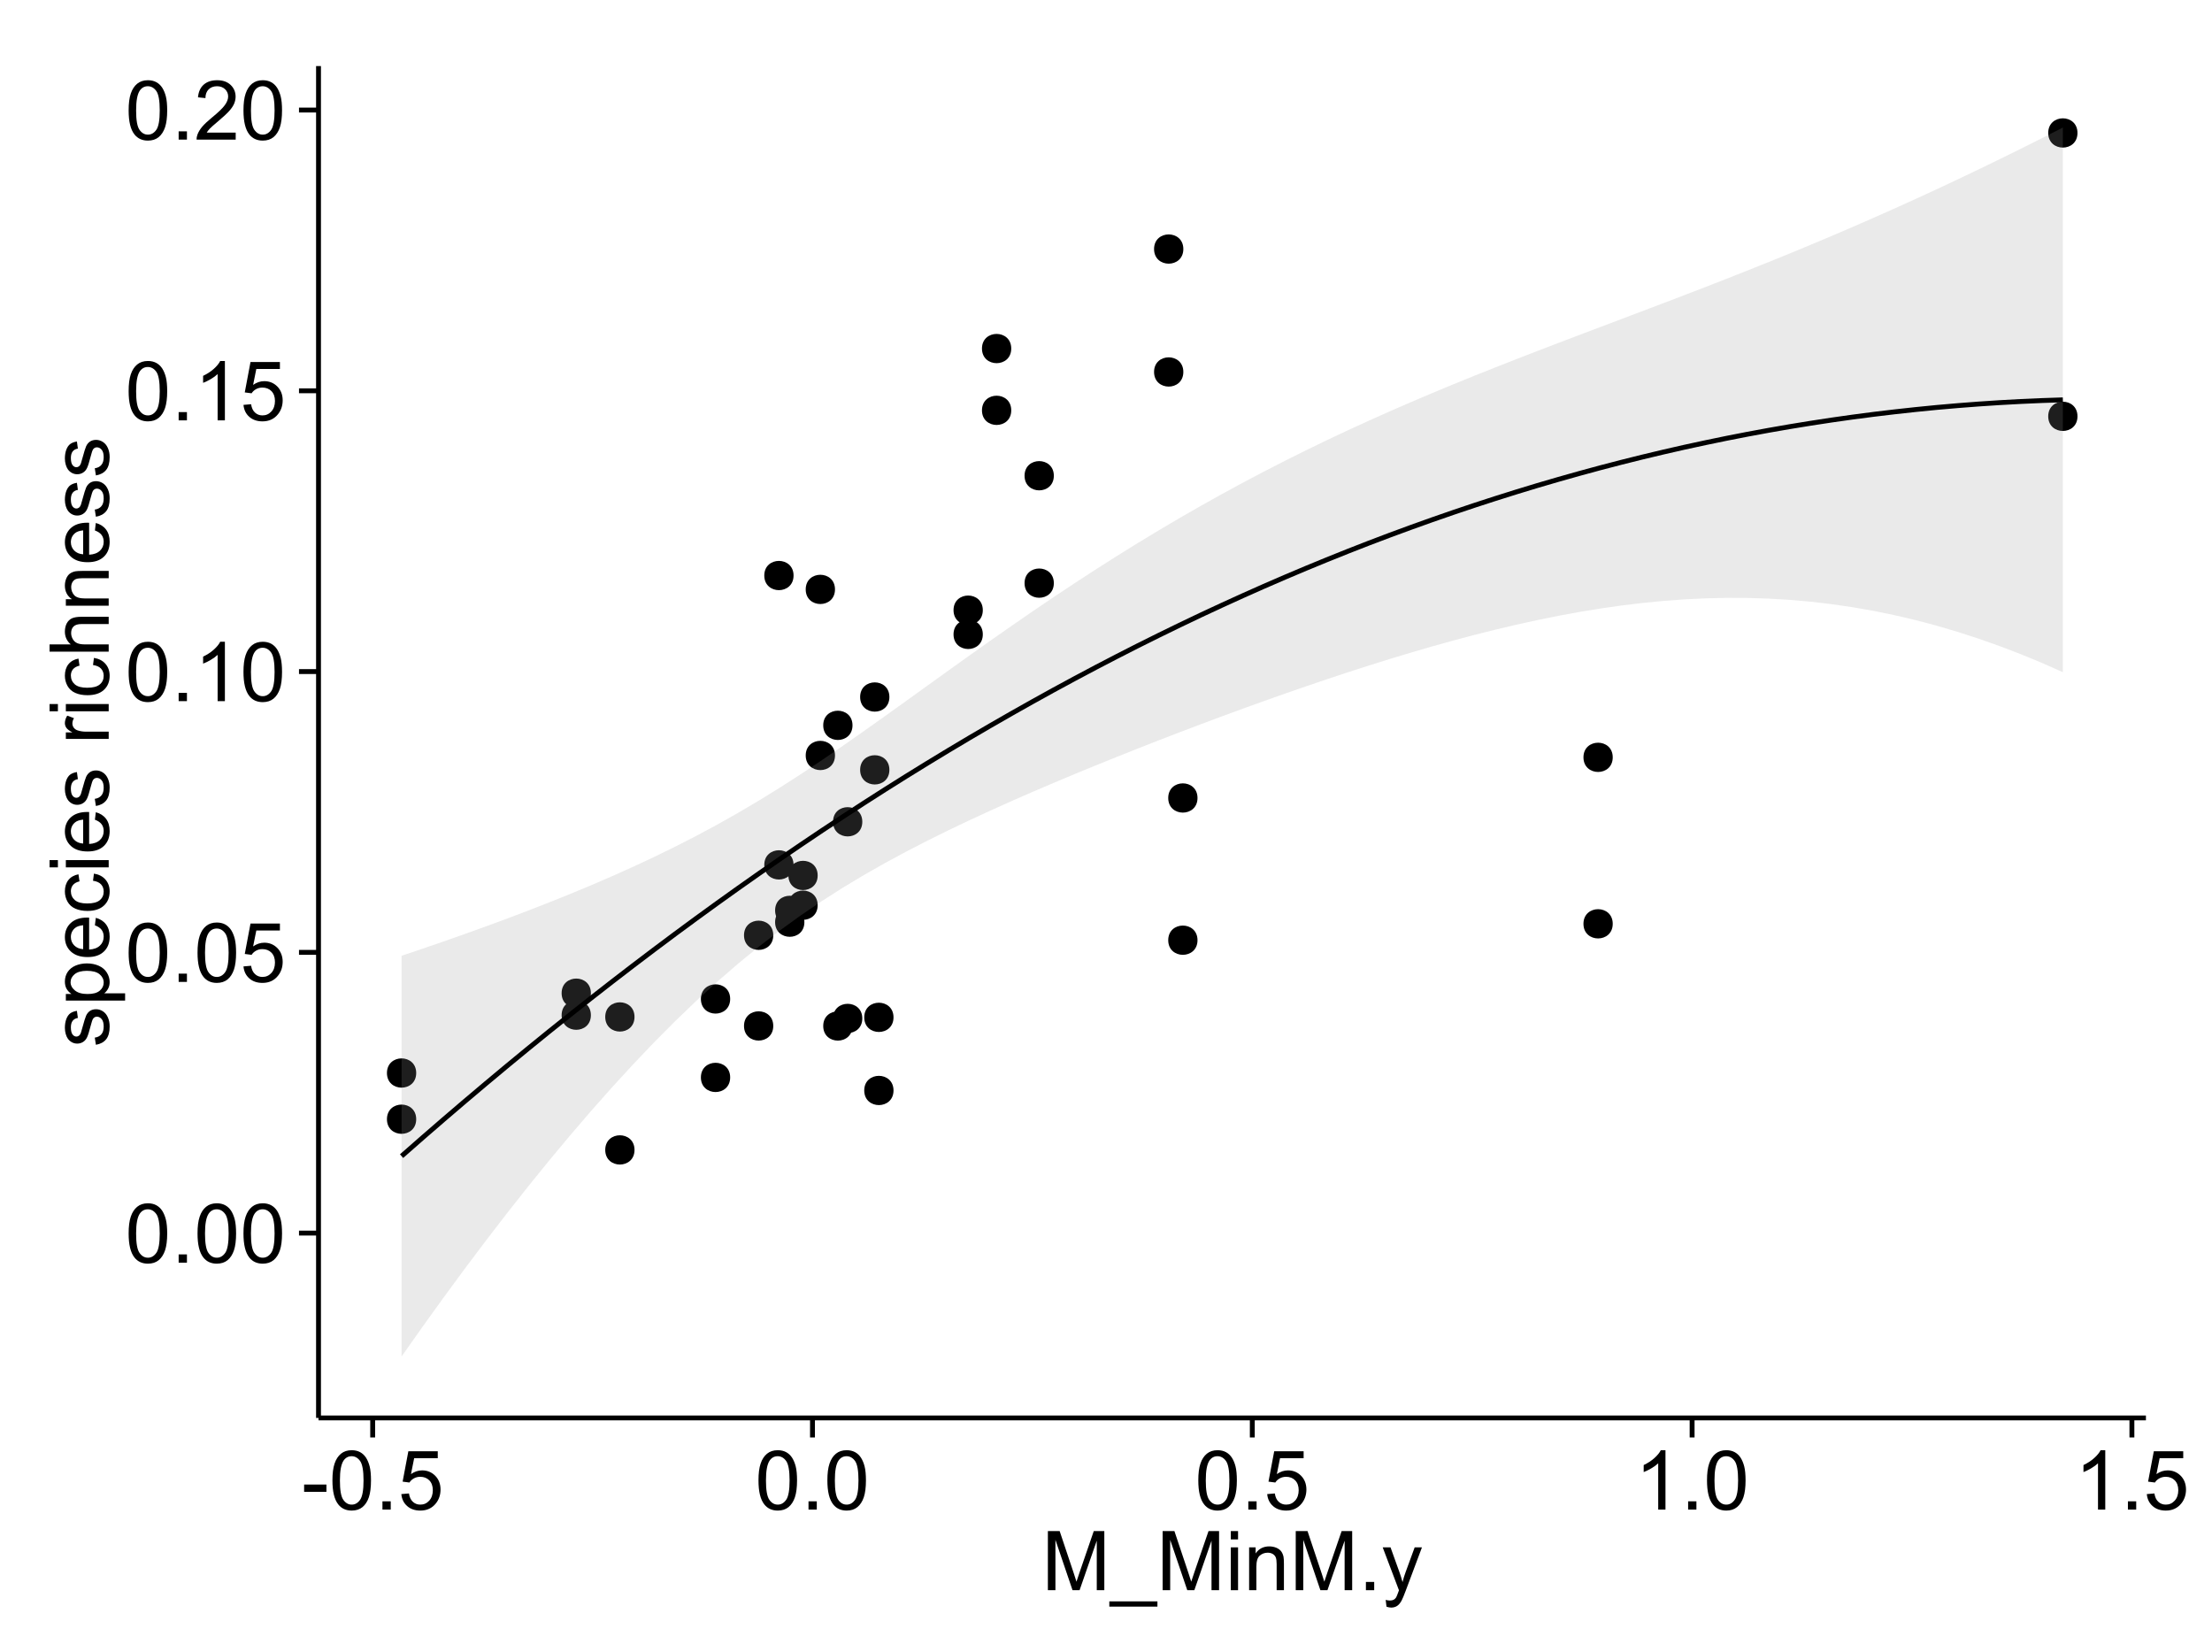 <?xml version="1.0" encoding="UTF-8"?>
<svg xmlns="http://www.w3.org/2000/svg" xmlns:xlink="http://www.w3.org/1999/xlink" width="482pt" height="360pt" viewBox="0 0 482 360" version="1.1">
<defs>
<g>
<symbol overflow="visible" id="glyph0-0">
<path style="stroke:none;" d="M 0.746 -6.355 C 0.742 -7.875 0.898 -9.102 1.215 -10.031 C 1.527 -10.961 1.996 -11.676 2.613 -12.18 C 3.23 -12.684 4.008 -12.938 4.949 -12.938 C 5.637 -12.938 6.242 -12.797 6.766 -12.52 C 7.285 -12.238 7.715 -11.836 8.059 -11.316 C 8.395 -10.789 8.664 -10.152 8.859 -9.398 C 9.051 -8.645 9.145 -7.629 9.148 -6.355 C 9.145 -4.84 8.992 -3.617 8.684 -2.691 C 8.371 -1.762 7.906 -1.047 7.289 -0.539 C 6.672 -0.035 5.891 0.215 4.949 0.219 C 3.703 0.215 2.727 -0.227 2.023 -1.117 C 1.168 -2.188 0.742 -3.934 0.746 -6.355 Z M 2.375 -6.355 C 2.371 -4.234 2.621 -2.824 3.117 -2.129 C 3.609 -1.426 4.219 -1.078 4.949 -1.082 C 5.672 -1.078 6.281 -1.43 6.781 -2.137 C 7.273 -2.836 7.523 -4.242 7.523 -6.355 C 7.523 -8.473 7.273 -9.883 6.781 -10.582 C 6.281 -11.277 5.664 -11.625 4.93 -11.629 C 4.199 -11.625 3.621 -11.316 3.191 -10.703 C 2.645 -9.918 2.371 -8.469 2.375 -6.355 Z M 2.375 -6.355 "/>
</symbol>
<symbol overflow="visible" id="glyph0-1">
<path style="stroke:none;" d="M 1.633 0 L 1.633 -1.801 L 3.438 -1.801 L 3.438 0 Z M 1.633 0 "/>
</symbol>
<symbol overflow="visible" id="glyph0-2">
<path style="stroke:none;" d="M 0.746 -3.375 L 2.406 -3.516 C 2.527 -2.707 2.812 -2.098 3.266 -1.691 C 3.711 -1.281 4.254 -1.078 4.887 -1.082 C 5.648 -1.078 6.293 -1.363 6.82 -1.941 C 7.344 -2.512 7.605 -3.273 7.609 -4.227 C 7.605 -5.125 7.352 -5.84 6.848 -6.363 C 6.34 -6.883 5.676 -7.141 4.859 -7.145 C 4.344 -7.141 3.887 -7.027 3.48 -6.797 C 3.07 -6.566 2.746 -6.266 2.516 -5.898 L 1.027 -6.09 L 2.277 -12.711 L 8.684 -12.711 L 8.684 -11.195 L 3.543 -11.195 L 2.848 -7.734 C 3.621 -8.273 4.43 -8.543 5.281 -8.543 C 6.402 -8.543 7.352 -8.152 8.129 -7.371 C 8.898 -6.59 9.285 -5.586 9.289 -4.367 C 9.285 -3.195 8.945 -2.188 8.27 -1.344 C 7.441 -0.301 6.316 0.215 4.887 0.219 C 3.715 0.215 2.758 -0.109 2.016 -0.766 C 1.273 -1.418 0.848 -2.289 0.746 -3.375 Z M 0.746 -3.375 "/>
</symbol>
<symbol overflow="visible" id="glyph0-3">
<path style="stroke:none;" d="M 6.707 0 L 5.125 0 L 5.125 -10.082 C 4.742 -9.715 4.242 -9.352 3.625 -8.988 C 3.004 -8.625 2.449 -8.352 1.961 -8.172 L 1.961 -9.703 C 2.844 -10.117 3.617 -10.621 4.281 -11.215 C 4.941 -11.805 5.41 -12.379 5.688 -12.938 L 6.707 -12.938 Z M 6.707 0 "/>
</symbol>
<symbol overflow="visible" id="glyph0-4">
<path style="stroke:none;" d="M 9.062 -1.52 L 9.062 0 L 0.547 0 C 0.531 -0.379 0.594 -0.742 0.73 -1.098 C 0.945 -1.676 1.293 -2.25 1.77 -2.812 C 2.246 -3.375 2.934 -4.023 3.84 -4.766 C 5.238 -5.906 6.188 -6.816 6.68 -7.492 C 7.172 -8.16 7.418 -8.793 7.418 -9.395 C 7.418 -10.02 7.191 -10.551 6.746 -10.98 C 6.293 -11.41 5.711 -11.625 4.992 -11.629 C 4.23 -11.625 3.621 -11.395 3.164 -10.941 C 2.703 -10.48 2.469 -9.848 2.469 -9.043 L 0.844 -9.211 C 0.953 -10.422 1.371 -11.344 2.102 -11.984 C 2.824 -12.617 3.801 -12.938 5.027 -12.938 C 6.262 -12.938 7.238 -12.594 7.961 -11.91 C 8.68 -11.223 9.039 -10.371 9.043 -9.359 C 9.039 -8.84 8.934 -8.336 8.727 -7.84 C 8.512 -7.34 8.164 -6.812 7.676 -6.266 C 7.188 -5.711 6.375 -4.957 5.238 -4 C 4.285 -3.199 3.676 -2.66 3.41 -2.379 C 3.141 -2.094 2.918 -1.805 2.742 -1.52 Z M 9.062 -1.52 "/>
</symbol>
<symbol overflow="visible" id="glyph0-5">
<path style="stroke:none;" d="M 0.57 -3.867 L 0.57 -5.457 L 5.43 -5.457 L 5.43 -3.867 Z M 0.57 -3.867 "/>
</symbol>
<symbol overflow="visible" id="glyph0-6">
<path style="stroke:none;" d="M 1.336 0 L 1.336 -12.883 L 3.902 -12.883 L 6.953 -3.762 C 7.23 -2.91 7.434 -2.273 7.566 -1.855 C 7.711 -2.32 7.941 -3.008 8.254 -3.922 L 11.336 -12.883 L 13.633 -12.883 L 13.633 0 L 11.988 0 L 11.988 -10.785 L 8.242 0 L 6.707 0 L 2.98 -10.969 L 2.98 0 Z M 1.336 0 "/>
</symbol>
<symbol overflow="visible" id="glyph0-7">
<path style="stroke:none;" d="M -0.273 3.578 L -0.273 2.434 L 10.211 2.434 L 10.211 3.578 Z M -0.273 3.578 "/>
</symbol>
<symbol overflow="visible" id="glyph0-8">
<path style="stroke:none;" d="M 1.195 -11.066 L 1.195 -12.883 L 2.777 -12.883 L 2.777 -11.066 Z M 1.195 0 L 1.195 -9.336 L 2.777 -9.336 L 2.777 0 Z M 1.195 0 "/>
</symbol>
<symbol overflow="visible" id="glyph0-9">
<path style="stroke:none;" d="M 1.188 0 L 1.188 -9.336 L 2.609 -9.336 L 2.609 -8.008 C 3.293 -9.031 4.285 -9.543 5.582 -9.547 C 6.141 -9.543 6.656 -9.441 7.133 -9.242 C 7.602 -9.035 7.957 -8.77 8.191 -8.445 C 8.426 -8.113 8.59 -7.727 8.684 -7.277 C 8.742 -6.98 8.77 -6.465 8.773 -5.738 L 8.773 0 L 7.188 0 L 7.188 -5.68 C 7.184 -6.32 7.121 -6.801 7.004 -7.121 C 6.879 -7.438 6.66 -7.695 6.348 -7.887 C 6.031 -8.074 5.664 -8.168 5.246 -8.172 C 4.566 -8.168 3.984 -7.953 3.5 -7.531 C 3.008 -7.102 2.766 -6.293 2.77 -5.098 L 2.77 0 Z M 1.188 0 "/>
</symbol>
<symbol overflow="visible" id="glyph0-10">
<path style="stroke:none;" d="M 1.117 3.594 L 0.941 2.109 C 1.285 2.203 1.586 2.25 1.844 2.25 C 2.195 2.25 2.477 2.191 2.691 2.074 C 2.898 1.957 3.07 1.793 3.207 1.582 C 3.305 1.422 3.469 1.027 3.691 0.406 C 3.719 0.312 3.766 0.184 3.832 0.016 L 0.289 -9.336 L 1.996 -9.336 L 3.938 -3.93 C 4.188 -3.238 4.41 -2.516 4.613 -1.766 C 4.793 -2.488 5.012 -3.199 5.266 -3.895 L 7.258 -9.336 L 8.844 -9.336 L 5.289 0.156 C 4.906 1.18 4.609 1.887 4.402 2.277 C 4.117 2.797 3.797 3.18 3.434 3.422 C 3.07 3.664 2.637 3.785 2.137 3.789 C 1.828 3.785 1.488 3.719 1.117 3.594 Z M 1.117 3.594 "/>
</symbol>
<symbol overflow="visible" id="glyph1-0">
<path style="stroke:none;" d="M -2.785 -0.555 L -3.031 -2.117 C -2.402 -2.203 -1.922 -2.449 -1.59 -2.852 C -1.254 -3.25 -1.09 -3.812 -1.09 -4.535 C -1.09 -5.262 -1.234 -5.801 -1.531 -6.152 C -1.824 -6.504 -2.172 -6.68 -2.574 -6.68 C -2.926 -6.68 -3.207 -6.523 -3.418 -6.215 C -3.555 -5.996 -3.734 -5.457 -3.953 -4.598 C -4.246 -3.434 -4.5 -2.629 -4.715 -2.184 C -4.926 -1.734 -5.223 -1.395 -5.602 -1.164 C -5.98 -0.93 -6.398 -0.812 -6.855 -0.816 C -7.27 -0.812 -7.652 -0.91 -8.012 -1.102 C -8.363 -1.293 -8.66 -1.551 -8.895 -1.883 C -9.074 -2.125 -9.227 -2.461 -9.355 -2.887 C -9.48 -3.309 -9.543 -3.766 -9.547 -4.254 C -9.543 -4.984 -9.438 -5.625 -9.23 -6.184 C -9.016 -6.734 -8.73 -7.145 -8.371 -7.41 C -8.008 -7.672 -7.527 -7.852 -6.926 -7.953 L -6.715 -6.406 C -7.195 -6.332 -7.57 -6.129 -7.84 -5.797 C -8.105 -5.457 -8.238 -4.98 -8.242 -4.367 C -8.238 -3.637 -8.117 -3.121 -7.883 -2.812 C -7.641 -2.5 -7.359 -2.344 -7.039 -2.348 C -6.832 -2.344 -6.648 -2.406 -6.484 -2.539 C -6.312 -2.664 -6.172 -2.867 -6.062 -3.148 C -6.004 -3.301 -5.871 -3.766 -5.66 -4.543 C -5.359 -5.66 -5.113 -6.441 -4.926 -6.887 C -4.734 -7.324 -4.457 -7.672 -4.094 -7.926 C -3.73 -8.176 -3.281 -8.301 -2.742 -8.305 C -2.211 -8.301 -1.711 -8.148 -1.25 -7.844 C -0.781 -7.535 -0.422 -7.09 -0.172 -6.512 C 0.086 -5.926 0.211 -5.27 0.211 -4.543 C 0.211 -3.328 -0.039 -2.406 -0.543 -1.77 C -1.047 -1.133 -1.793 -0.727 -2.785 -0.555 Z M -2.785 -0.555 "/>
</symbol>
<symbol overflow="visible" id="glyph1-1">
<path style="stroke:none;" d="M 3.578 -1.188 L -9.336 -1.188 L -9.336 -2.629 L -8.121 -2.629 C -8.594 -2.965 -8.949 -3.348 -9.188 -3.777 C -9.426 -4.203 -9.543 -4.723 -9.547 -5.336 C -9.543 -6.129 -9.34 -6.832 -8.93 -7.445 C -8.516 -8.051 -7.934 -8.512 -7.191 -8.824 C -6.441 -9.133 -5.625 -9.285 -4.738 -9.289 C -3.781 -9.285 -2.922 -9.113 -2.156 -8.773 C -1.391 -8.43 -0.805 -7.934 -0.398 -7.281 C 0.008 -6.625 0.211 -5.938 0.211 -5.219 C 0.211 -4.691 0.102 -4.219 -0.121 -3.801 C -0.344 -3.379 -0.625 -3.035 -0.965 -2.77 L 3.578 -2.77 Z M -4.613 -2.621 C -3.41 -2.613 -2.523 -2.855 -1.949 -3.348 C -1.375 -3.832 -1.09 -4.422 -1.09 -5.117 C -1.09 -5.816 -1.387 -6.418 -1.98 -6.922 C -2.574 -7.418 -3.496 -7.668 -4.746 -7.672 C -5.934 -7.668 -6.824 -7.426 -7.418 -6.938 C -8.008 -6.449 -8.301 -5.863 -8.305 -5.188 C -8.301 -4.508 -7.988 -3.914 -7.359 -3.398 C -6.727 -2.879 -5.809 -2.617 -4.613 -2.621 Z M -4.613 -2.621 "/>
</symbol>
<symbol overflow="visible" id="glyph1-2">
<path style="stroke:none;" d="M -3.004 -7.578 L -2.805 -9.211 C -1.848 -8.953 -1.105 -8.473 -0.578 -7.777 C -0.051 -7.078 0.211 -6.188 0.211 -5.105 C 0.211 -3.738 -0.207 -2.656 -1.051 -1.859 C -1.887 -1.055 -3.066 -0.656 -4.586 -0.66 C -6.156 -0.656 -7.375 -1.059 -8.246 -1.871 C -9.109 -2.676 -9.543 -3.727 -9.547 -5.02 C -9.543 -6.266 -9.117 -7.285 -8.27 -8.078 C -7.418 -8.867 -6.223 -9.262 -4.684 -9.266 C -4.586 -9.262 -4.445 -9.258 -4.262 -9.254 L -4.262 -2.293 C -3.234 -2.348 -2.449 -2.641 -1.906 -3.164 C -1.359 -3.684 -1.09 -4.332 -1.09 -5.117 C -1.09 -5.691 -1.242 -6.188 -1.547 -6.598 C -1.852 -7.008 -2.336 -7.332 -3.004 -7.578 Z M -5.562 -2.383 L -5.562 -7.594 C -6.344 -7.523 -6.934 -7.324 -7.328 -6.996 C -7.934 -6.492 -8.238 -5.836 -8.242 -5.035 C -8.238 -4.305 -7.996 -3.695 -7.512 -3.203 C -7.027 -2.707 -6.375 -2.434 -5.562 -2.383 Z M -5.562 -2.383 "/>
</symbol>
<symbol overflow="visible" id="glyph1-3">
<path style="stroke:none;" d="M -3.418 -7.277 L -3.215 -8.832 C -2.141 -8.66 -1.301 -8.227 -0.699 -7.527 C -0.09 -6.824 0.211 -5.965 0.211 -4.949 C 0.211 -3.668 -0.203 -2.641 -1.039 -1.867 C -1.871 -1.09 -3.07 -0.703 -4.633 -0.703 C -5.637 -0.703 -6.52 -0.867 -7.277 -1.203 C -8.031 -1.535 -8.598 -2.047 -8.977 -2.73 C -9.355 -3.41 -9.543 -4.152 -9.547 -4.957 C -9.543 -5.969 -9.289 -6.797 -8.777 -7.441 C -8.262 -8.086 -7.531 -8.5 -6.59 -8.684 L -6.355 -7.145 C -6.98 -6.996 -7.453 -6.738 -7.77 -6.367 C -8.082 -5.992 -8.238 -5.543 -8.242 -5.02 C -8.238 -4.219 -7.953 -3.57 -7.387 -3.074 C -6.812 -2.574 -5.91 -2.324 -4.676 -2.328 C -3.422 -2.324 -2.508 -2.566 -1.941 -3.047 C -1.371 -3.527 -1.09 -4.152 -1.09 -4.93 C -1.09 -5.547 -1.277 -6.066 -1.66 -6.484 C -2.035 -6.898 -2.621 -7.164 -3.418 -7.277 Z M -3.418 -7.277 "/>
</symbol>
<symbol overflow="visible" id="glyph1-4">
<path style="stroke:none;" d="M -11.066 -1.195 L -12.883 -1.195 L -12.883 -2.777 L -11.066 -2.777 Z M 0 -1.195 L -9.336 -1.195 L -9.336 -2.777 L 0 -2.777 Z M 0 -1.195 "/>
</symbol>
<symbol overflow="visible" id="glyph1-5">
<path style="stroke:none;" d=""/>
</symbol>
<symbol overflow="visible" id="glyph1-6">
<path style="stroke:none;" d="M 0 -1.168 L -9.336 -1.168 L -9.336 -2.594 L -7.918 -2.594 C -8.578 -2.953 -9.016 -3.289 -9.23 -3.598 C -9.438 -3.906 -9.543 -4.242 -9.547 -4.613 C -9.543 -5.145 -9.375 -5.688 -9.035 -6.242 L -7.566 -5.695 C -7.793 -5.309 -7.91 -4.922 -7.91 -4.535 C -7.91 -4.188 -7.805 -3.875 -7.598 -3.602 C -7.387 -3.324 -7.098 -3.129 -6.734 -3.016 C -6.168 -2.836 -5.555 -2.746 -4.887 -2.75 L 0 -2.75 Z M 0 -1.168 "/>
</symbol>
<symbol overflow="visible" id="glyph1-7">
<path style="stroke:none;" d="M 0 -1.188 L -12.883 -1.188 L -12.883 -2.77 L -8.262 -2.77 C -9.117 -3.504 -9.543 -4.434 -9.547 -5.562 C -9.543 -6.25 -9.406 -6.852 -9.137 -7.363 C -8.859 -7.871 -8.484 -8.234 -8.004 -8.457 C -7.523 -8.676 -6.824 -8.789 -5.914 -8.789 L 0 -8.789 L 0 -7.207 L -5.914 -7.207 C -6.703 -7.207 -7.281 -7.035 -7.641 -6.691 C -8 -6.348 -8.18 -5.863 -8.184 -5.238 C -8.18 -4.77 -8.059 -4.328 -7.816 -3.914 C -7.574 -3.5 -7.242 -3.203 -6.828 -3.031 C -6.406 -2.852 -5.832 -2.766 -5.105 -2.77 L 0 -2.77 Z M 0 -1.188 "/>
</symbol>
<symbol overflow="visible" id="glyph1-8">
<path style="stroke:none;" d="M 0 -1.188 L -9.336 -1.188 L -9.336 -2.609 L -8.008 -2.609 C -9.031 -3.293 -9.543 -4.285 -9.547 -5.582 C -9.543 -6.141 -9.441 -6.656 -9.242 -7.133 C -9.035 -7.602 -8.77 -7.957 -8.445 -8.191 C -8.113 -8.426 -7.727 -8.59 -7.277 -8.684 C -6.98 -8.742 -6.465 -8.77 -5.738 -8.773 L 0 -8.773 L 0 -7.188 L -5.68 -7.188 C -6.32 -7.184 -6.801 -7.121 -7.121 -7.004 C -7.438 -6.879 -7.695 -6.66 -7.887 -6.348 C -8.074 -6.031 -8.168 -5.664 -8.172 -5.246 C -8.168 -4.57 -7.953 -3.992 -7.531 -3.504 C -7.102 -3.012 -6.293 -2.766 -5.098 -2.77 L 0 -2.77 Z M 0 -1.188 "/>
</symbol>
</g>
<clipPath id="clip1">
  <path d="M 69.406 14.398 L 468.602 14.398 L 468.602 309.953 L 69.406 309.953 Z M 69.406 14.398 "/>
</clipPath>
</defs>
<g id="surface3381">
<rect x="0" y="0" width="482" height="360" style="fill:rgb(100%,100%,100%);fill-opacity:1;stroke:none;"/>
<rect x="0" y="0" width="482" height="360" style="fill:rgb(100%,100%,100%);fill-opacity:1;stroke:none;"/>
<path style="fill:none;stroke-width:1.063;stroke-linecap:round;stroke-linejoin:round;stroke:rgb(100%,100%,100%);stroke-opacity:1;stroke-miterlimit:10;" d="M 0 360 L 482 360 L 482 0 L 0 0 Z M 0 360 "/>
<g clip-path="url(#clip1)" clip-rule="nonzero">
<path style=" stroke:none;fill-rule:nonzero;fill:rgb(100%,100%,100%);fill-opacity:1;" d="M 69.406 308.957 L 467.602 308.957 L 467.602 14.402 L 69.406 14.402 Z M 69.406 308.957 "/>
<path style=" stroke:none;fill-rule:nonzero;fill:rgb(0%,0%,0%);fill-opacity:1;" d="M 192.738 167.746 C 192.738 170.578 188.488 170.578 188.488 167.746 C 188.488 164.91 192.738 164.91 192.738 167.746 "/>
<path style=" stroke:none;fill-rule:nonzero;fill:rgb(0%,0%,0%);fill-opacity:1;" d="M 350.355 201.289 C 350.355 204.125 346.105 204.125 346.105 201.289 C 346.105 198.457 350.355 198.457 350.355 201.289 "/>
<path style=" stroke:none;fill-rule:nonzero;fill:rgb(0%,0%,0%);fill-opacity:1;" d="M 186.836 221.91 C 186.836 224.742 182.586 224.742 182.586 221.91 C 182.586 219.074 186.836 219.074 186.836 221.91 "/>
<path style=" stroke:none;fill-rule:nonzero;fill:rgb(0%,0%,0%);fill-opacity:1;" d="M 350.355 165.016 C 350.355 167.852 346.105 167.852 346.105 165.016 C 346.105 162.184 350.355 162.184 350.355 165.016 "/>
<path style=" stroke:none;fill-rule:nonzero;fill:rgb(0%,0%,0%);fill-opacity:1;" d="M 256.789 81.047 C 256.789 83.883 252.535 83.883 252.535 81.047 C 252.535 78.215 256.789 78.215 256.789 81.047 "/>
<path style=" stroke:none;fill-rule:nonzero;fill:rgb(0%,0%,0%);fill-opacity:1;" d="M 259.871 204.863 C 259.871 207.699 255.621 207.699 255.621 204.863 C 255.621 202.027 259.871 202.027 259.871 204.863 "/>
<path style=" stroke:none;fill-rule:nonzero;fill:rgb(0%,0%,0%);fill-opacity:1;" d="M 259.871 173.875 C 259.871 176.707 255.621 176.707 255.621 173.875 C 255.621 171.039 259.871 171.039 259.871 173.875 "/>
<path style=" stroke:none;fill-rule:nonzero;fill:rgb(0%,0%,0%);fill-opacity:1;" d="M 184.699 158.043 C 184.699 160.879 180.445 160.879 180.445 158.043 C 180.445 155.211 184.699 155.211 184.699 158.043 "/>
<path style=" stroke:none;fill-rule:nonzero;fill:rgb(0%,0%,0%);fill-opacity:1;" d="M 184.699 223.555 C 184.699 226.387 180.445 226.387 180.445 223.555 C 180.445 220.719 184.699 220.719 184.699 223.555 "/>
<path style=" stroke:none;fill-rule:nonzero;fill:rgb(0%,0%,0%);fill-opacity:1;" d="M 174.211 198.367 C 174.211 201.199 169.961 201.199 169.961 198.367 C 169.961 195.531 174.211 195.531 174.211 198.367 "/>
<path style=" stroke:none;fill-rule:nonzero;fill:rgb(0%,0%,0%);fill-opacity:1;" d="M 180.883 128.426 C 180.883 131.258 176.629 131.258 176.629 128.426 C 176.629 125.59 180.883 125.59 180.883 128.426 "/>
<path style=" stroke:none;fill-rule:nonzero;fill:rgb(0%,0%,0%);fill-opacity:1;" d="M 180.883 164.609 C 180.883 167.445 176.629 167.445 176.629 164.609 C 176.629 161.773 180.883 161.773 180.883 164.609 "/>
<path style=" stroke:none;fill-rule:nonzero;fill:rgb(0%,0%,0%);fill-opacity:1;" d="M 228.57 103.66 C 228.57 106.492 224.316 106.492 224.316 103.66 C 224.316 100.824 228.57 100.824 228.57 103.66 "/>
<path style=" stroke:none;fill-rule:nonzero;fill:rgb(0%,0%,0%);fill-opacity:1;" d="M 219.285 75.945 C 219.285 78.781 215.035 78.781 215.035 75.945 C 215.035 73.109 219.285 73.109 219.285 75.945 "/>
<path style=" stroke:none;fill-rule:nonzero;fill:rgb(0%,0%,0%);fill-opacity:1;" d="M 219.285 89.41 C 219.285 92.246 215.035 92.246 215.035 89.41 C 215.035 86.574 219.285 86.574 219.285 89.41 "/>
<path style=" stroke:none;fill-rule:nonzero;fill:rgb(0%,0%,0%);fill-opacity:1;" d="M 127.691 221.199 C 127.691 224.035 123.441 224.035 123.441 221.199 C 123.441 218.367 127.691 218.367 127.691 221.199 "/>
<path style=" stroke:none;fill-rule:nonzero;fill:rgb(0%,0%,0%);fill-opacity:1;" d="M 127.691 216.406 C 127.691 219.242 123.441 219.242 123.441 216.406 C 123.441 213.57 127.691 213.57 127.691 216.406 "/>
<path style=" stroke:none;fill-rule:nonzero;fill:rgb(0%,0%,0%);fill-opacity:1;" d="M 256.789 54.266 C 256.789 57.102 252.535 57.102 252.535 54.266 C 252.535 51.43 256.789 51.43 256.789 54.266 "/>
<path style=" stroke:none;fill-rule:nonzero;fill:rgb(0%,0%,0%);fill-opacity:1;" d="M 228.57 127.062 C 228.57 129.898 224.316 129.898 224.316 127.062 C 224.316 124.227 228.57 124.227 228.57 127.062 "/>
<path style=" stroke:none;fill-rule:nonzero;fill:rgb(0%,0%,0%);fill-opacity:1;" d="M 174.211 200.934 C 174.211 203.77 169.961 203.77 169.961 200.934 C 169.961 198.102 174.211 198.102 174.211 200.934 "/>
<path style=" stroke:none;fill-rule:nonzero;fill:rgb(0%,0%,0%);fill-opacity:1;" d="M 186.836 179.062 C 186.836 181.895 182.586 181.895 182.586 179.062 C 182.586 176.227 186.836 176.227 186.836 179.062 "/>
<path style=" stroke:none;fill-rule:nonzero;fill:rgb(0%,0%,0%);fill-opacity:1;" d="M 192.738 151.875 C 192.738 154.707 188.488 154.707 188.488 151.875 C 188.488 149.039 192.738 149.039 192.738 151.875 "/>
<path style=" stroke:none;fill-rule:nonzero;fill:rgb(0%,0%,0%);fill-opacity:1;" d="M 89.629 243.867 C 89.629 246.699 85.379 246.699 85.379 243.867 C 85.379 241.031 89.629 241.031 89.629 243.867 "/>
<path style=" stroke:none;fill-rule:nonzero;fill:rgb(0%,0%,0%);fill-opacity:1;" d="M 89.629 233.801 C 89.629 236.637 85.379 236.637 85.379 233.801 C 85.379 230.969 89.629 230.969 89.629 233.801 "/>
<path style=" stroke:none;fill-rule:nonzero;fill:rgb(0%,0%,0%);fill-opacity:1;" d="M 451.625 90.715 C 451.625 93.547 447.375 93.547 447.375 90.715 C 447.375 87.879 451.625 87.879 451.625 90.715 "/>
<path style=" stroke:none;fill-rule:nonzero;fill:rgb(0%,0%,0%);fill-opacity:1;" d="M 451.625 28.969 C 451.625 31.805 447.375 31.805 447.375 28.969 C 447.375 26.133 451.625 26.133 451.625 28.969 "/>
<path style=" stroke:none;fill-rule:nonzero;fill:rgb(0%,0%,0%);fill-opacity:1;" d="M 167.434 203.789 C 167.434 206.625 163.184 206.625 163.184 203.789 C 163.184 200.953 167.434 200.953 167.434 203.789 "/>
<path style=" stroke:none;fill-rule:nonzero;fill:rgb(0%,0%,0%);fill-opacity:1;" d="M 167.434 223.543 C 167.434 226.379 163.184 226.379 163.184 223.543 C 163.184 220.711 167.434 220.711 167.434 223.543 "/>
<path style=" stroke:none;fill-rule:nonzero;fill:rgb(0%,0%,0%);fill-opacity:1;" d="M 158.039 217.664 C 158.039 220.5 153.789 220.5 153.789 217.664 C 153.789 214.832 158.039 214.832 158.039 217.664 "/>
<path style=" stroke:none;fill-rule:nonzero;fill:rgb(0%,0%,0%);fill-opacity:1;" d="M 158.039 234.762 C 158.039 237.598 153.789 237.598 153.789 234.762 C 153.789 231.926 158.039 231.926 158.039 234.762 "/>
<path style=" stroke:none;fill-rule:nonzero;fill:rgb(0%,0%,0%);fill-opacity:1;" d="M 171.855 125.402 C 171.855 128.238 167.602 128.238 167.602 125.402 C 167.602 122.566 171.855 122.566 171.855 125.402 "/>
<path style=" stroke:none;fill-rule:nonzero;fill:rgb(0%,0%,0%);fill-opacity:1;" d="M 171.855 188.453 C 171.855 191.285 167.602 191.285 167.602 188.453 C 167.602 185.617 171.855 185.617 171.855 188.453 "/>
<path style=" stroke:none;fill-rule:nonzero;fill:rgb(0%,0%,0%);fill-opacity:1;" d="M 137.199 221.582 C 137.199 224.418 132.945 224.418 132.945 221.582 C 132.945 218.75 137.199 218.75 137.199 221.582 "/>
<path style=" stroke:none;fill-rule:nonzero;fill:rgb(0%,0%,0%);fill-opacity:1;" d="M 137.199 250.559 C 137.199 253.391 132.945 253.391 132.945 250.559 C 132.945 247.723 137.199 247.723 137.199 250.559 "/>
<path style=" stroke:none;fill-rule:nonzero;fill:rgb(0%,0%,0%);fill-opacity:1;" d="M 213.094 132.949 C 213.094 135.785 208.84 135.785 208.84 132.949 C 208.84 130.117 213.094 130.117 213.094 132.949 "/>
<path style=" stroke:none;fill-rule:nonzero;fill:rgb(0%,0%,0%);fill-opacity:1;" d="M 213.094 138.227 C 213.094 141.059 208.84 141.059 208.84 138.227 C 208.84 135.391 213.094 135.391 213.094 138.227 "/>
<path style=" stroke:none;fill-rule:nonzero;fill:rgb(0%,0%,0%);fill-opacity:1;" d="M 177.109 190.75 C 177.109 193.586 172.855 193.586 172.855 190.75 C 172.855 187.918 177.109 187.918 177.109 190.75 "/>
<path style=" stroke:none;fill-rule:nonzero;fill:rgb(0%,0%,0%);fill-opacity:1;" d="M 177.109 197.238 C 177.109 200.07 172.855 200.07 172.855 197.238 C 172.855 194.402 177.109 194.402 177.109 197.238 "/>
<path style=" stroke:none;fill-rule:nonzero;fill:rgb(0%,0%,0%);fill-opacity:1;" d="M 193.637 221.672 C 193.637 224.504 189.383 224.504 189.383 221.672 C 189.383 218.836 193.637 218.836 193.637 221.672 "/>
<path style=" stroke:none;fill-rule:nonzero;fill:rgb(0%,0%,0%);fill-opacity:1;" d="M 193.637 237.605 C 193.637 240.438 189.383 240.438 189.383 237.605 C 189.383 234.77 193.637 234.77 193.637 237.605 "/>
<path style=" stroke:none;fill-rule:nonzero;fill:rgb(0%,0%,0%);fill-opacity:1;" d="M 193.801 167.746 C 193.801 171.996 187.426 171.996 187.426 167.746 C 187.426 163.492 193.801 163.492 193.801 167.746 "/>
<path style=" stroke:none;fill-rule:nonzero;fill:rgb(0%,0%,0%);fill-opacity:1;" d="M 351.418 201.289 C 351.418 205.543 345.039 205.543 345.039 201.289 C 345.039 197.039 351.418 197.039 351.418 201.289 "/>
<path style=" stroke:none;fill-rule:nonzero;fill:rgb(0%,0%,0%);fill-opacity:1;" d="M 187.898 221.91 C 187.898 226.16 181.52 226.16 181.52 221.91 C 181.52 217.656 187.898 217.656 187.898 221.91 "/>
<path style=" stroke:none;fill-rule:nonzero;fill:rgb(0%,0%,0%);fill-opacity:1;" d="M 351.418 165.016 C 351.418 169.27 345.039 169.27 345.039 165.016 C 345.039 160.766 351.418 160.766 351.418 165.016 "/>
<path style=" stroke:none;fill-rule:nonzero;fill:rgb(0%,0%,0%);fill-opacity:1;" d="M 257.852 81.047 C 257.852 85.301 251.473 85.301 251.473 81.047 C 251.473 76.797 257.852 76.797 257.852 81.047 "/>
<path style=" stroke:none;fill-rule:nonzero;fill:rgb(0%,0%,0%);fill-opacity:1;" d="M 260.938 204.863 C 260.938 209.113 254.559 209.113 254.559 204.863 C 254.559 200.609 260.938 200.609 260.938 204.863 "/>
<path style=" stroke:none;fill-rule:nonzero;fill:rgb(0%,0%,0%);fill-opacity:1;" d="M 260.938 173.875 C 260.938 178.125 254.559 178.125 254.559 173.875 C 254.559 169.621 260.938 169.621 260.938 173.875 "/>
<path style=" stroke:none;fill-rule:nonzero;fill:rgb(0%,0%,0%);fill-opacity:1;" d="M 185.762 158.043 C 185.762 162.297 179.383 162.297 179.383 158.043 C 179.383 153.793 185.762 153.793 185.762 158.043 "/>
<path style=" stroke:none;fill-rule:nonzero;fill:rgb(0%,0%,0%);fill-opacity:1;" d="M 185.762 223.555 C 185.762 227.805 179.383 227.805 179.383 223.555 C 179.383 219.301 185.762 219.301 185.762 223.555 "/>
<path style=" stroke:none;fill-rule:nonzero;fill:rgb(0%,0%,0%);fill-opacity:1;" d="M 175.277 198.367 C 175.277 202.617 168.898 202.617 168.898 198.367 C 168.898 194.113 175.277 194.113 175.277 198.367 "/>
<path style=" stroke:none;fill-rule:nonzero;fill:rgb(0%,0%,0%);fill-opacity:1;" d="M 181.945 128.426 C 181.945 132.676 175.566 132.676 175.566 128.426 C 175.566 124.172 181.945 124.172 181.945 128.426 "/>
<path style=" stroke:none;fill-rule:nonzero;fill:rgb(0%,0%,0%);fill-opacity:1;" d="M 181.945 164.609 C 181.945 168.863 175.566 168.863 175.566 164.609 C 175.566 160.359 181.945 160.359 181.945 164.609 "/>
<path style=" stroke:none;fill-rule:nonzero;fill:rgb(0%,0%,0%);fill-opacity:1;" d="M 229.633 103.66 C 229.633 107.91 223.254 107.91 223.254 103.66 C 223.254 99.406 229.633 99.406 229.633 103.66 "/>
<path style=" stroke:none;fill-rule:nonzero;fill:rgb(0%,0%,0%);fill-opacity:1;" d="M 220.352 75.945 C 220.352 80.199 213.973 80.199 213.973 75.945 C 213.973 71.695 220.352 71.695 220.352 75.945 "/>
<path style=" stroke:none;fill-rule:nonzero;fill:rgb(0%,0%,0%);fill-opacity:1;" d="M 220.352 89.41 C 220.352 93.66 213.973 93.66 213.973 89.41 C 213.973 85.156 220.352 85.156 220.352 89.41 "/>
<path style=" stroke:none;fill-rule:nonzero;fill:rgb(0%,0%,0%);fill-opacity:1;" d="M 128.754 221.199 C 128.754 225.453 122.379 225.453 122.379 221.199 C 122.379 216.949 128.754 216.949 128.754 221.199 "/>
<path style=" stroke:none;fill-rule:nonzero;fill:rgb(0%,0%,0%);fill-opacity:1;" d="M 128.754 216.406 C 128.754 220.66 122.379 220.66 122.379 216.406 C 122.379 212.156 128.754 212.156 128.754 216.406 "/>
<path style=" stroke:none;fill-rule:nonzero;fill:rgb(0%,0%,0%);fill-opacity:1;" d="M 257.852 54.266 C 257.852 58.516 251.473 58.516 251.473 54.266 C 251.473 50.012 257.852 50.012 257.852 54.266 "/>
<path style=" stroke:none;fill-rule:nonzero;fill:rgb(0%,0%,0%);fill-opacity:1;" d="M 229.633 127.062 C 229.633 131.312 223.254 131.312 223.254 127.062 C 223.254 122.809 229.633 122.809 229.633 127.062 "/>
<path style=" stroke:none;fill-rule:nonzero;fill:rgb(0%,0%,0%);fill-opacity:1;" d="M 175.277 200.934 C 175.277 205.188 168.898 205.188 168.898 200.934 C 168.898 196.684 175.277 196.684 175.277 200.934 "/>
<path style=" stroke:none;fill-rule:nonzero;fill:rgb(0%,0%,0%);fill-opacity:1;" d="M 187.898 179.062 C 187.898 183.312 181.52 183.312 181.52 179.062 C 181.52 174.809 187.898 174.809 187.898 179.062 "/>
<path style=" stroke:none;fill-rule:nonzero;fill:rgb(0%,0%,0%);fill-opacity:1;" d="M 193.801 151.875 C 193.801 156.125 187.426 156.125 187.426 151.875 C 187.426 147.621 193.801 147.621 193.801 151.875 "/>
<path style=" stroke:none;fill-rule:nonzero;fill:rgb(0%,0%,0%);fill-opacity:1;" d="M 90.691 243.867 C 90.691 248.117 84.316 248.117 84.316 243.867 C 84.316 239.613 90.691 239.613 90.691 243.867 "/>
<path style=" stroke:none;fill-rule:nonzero;fill:rgb(0%,0%,0%);fill-opacity:1;" d="M 90.691 233.801 C 90.691 238.055 84.316 238.055 84.316 233.801 C 84.316 229.551 90.691 229.551 90.691 233.801 "/>
<path style=" stroke:none;fill-rule:nonzero;fill:rgb(0%,0%,0%);fill-opacity:1;" d="M 452.688 90.715 C 452.688 94.965 446.312 94.965 446.312 90.715 C 446.312 86.461 452.688 86.461 452.688 90.715 "/>
<path style=" stroke:none;fill-rule:nonzero;fill:rgb(0%,0%,0%);fill-opacity:1;" d="M 452.688 28.969 C 452.688 33.223 446.312 33.223 446.312 28.969 C 446.312 24.715 452.688 24.715 452.688 28.969 "/>
<path style=" stroke:none;fill-rule:nonzero;fill:rgb(0%,0%,0%);fill-opacity:1;" d="M 168.496 203.789 C 168.496 208.043 162.121 208.043 162.121 203.789 C 162.121 199.535 168.496 199.535 168.496 203.789 "/>
<path style=" stroke:none;fill-rule:nonzero;fill:rgb(0%,0%,0%);fill-opacity:1;" d="M 168.496 223.543 C 168.496 227.797 162.121 227.797 162.121 223.543 C 162.121 219.293 168.496 219.293 168.496 223.543 "/>
<path style=" stroke:none;fill-rule:nonzero;fill:rgb(0%,0%,0%);fill-opacity:1;" d="M 159.105 217.664 C 159.105 221.918 152.727 221.918 152.727 217.664 C 152.727 213.414 159.105 213.414 159.105 217.664 "/>
<path style=" stroke:none;fill-rule:nonzero;fill:rgb(0%,0%,0%);fill-opacity:1;" d="M 159.105 234.762 C 159.105 239.012 152.727 239.012 152.727 234.762 C 152.727 230.508 159.105 230.508 159.105 234.762 "/>
<path style=" stroke:none;fill-rule:nonzero;fill:rgb(0%,0%,0%);fill-opacity:1;" d="M 172.918 125.402 C 172.918 129.656 166.539 129.656 166.539 125.402 C 166.539 121.152 172.918 121.152 172.918 125.402 "/>
<path style=" stroke:none;fill-rule:nonzero;fill:rgb(0%,0%,0%);fill-opacity:1;" d="M 172.918 188.453 C 172.918 192.703 166.539 192.703 166.539 188.453 C 166.539 184.199 172.918 184.199 172.918 188.453 "/>
<path style=" stroke:none;fill-rule:nonzero;fill:rgb(0%,0%,0%);fill-opacity:1;" d="M 138.262 221.582 C 138.262 225.836 131.883 225.836 131.883 221.582 C 131.883 217.332 138.262 217.332 138.262 221.582 "/>
<path style=" stroke:none;fill-rule:nonzero;fill:rgb(0%,0%,0%);fill-opacity:1;" d="M 138.262 250.559 C 138.262 254.809 131.883 254.809 131.883 250.559 C 131.883 246.305 138.262 246.305 138.262 250.559 "/>
<path style=" stroke:none;fill-rule:nonzero;fill:rgb(0%,0%,0%);fill-opacity:1;" d="M 214.156 132.949 C 214.156 137.203 207.777 137.203 207.777 132.949 C 207.777 128.699 214.156 128.699 214.156 132.949 "/>
<path style=" stroke:none;fill-rule:nonzero;fill:rgb(0%,0%,0%);fill-opacity:1;" d="M 214.156 138.227 C 214.156 142.477 207.777 142.477 207.777 138.227 C 207.777 133.973 214.156 133.973 214.156 138.227 "/>
<path style=" stroke:none;fill-rule:nonzero;fill:rgb(0%,0%,0%);fill-opacity:1;" d="M 178.172 190.75 C 178.172 195.004 171.793 195.004 171.793 190.75 C 171.793 186.5 178.172 186.5 178.172 190.75 "/>
<path style=" stroke:none;fill-rule:nonzero;fill:rgb(0%,0%,0%);fill-opacity:1;" d="M 178.172 197.238 C 178.172 201.488 171.793 201.488 171.793 197.238 C 171.793 192.984 178.172 192.984 178.172 197.238 "/>
<path style=" stroke:none;fill-rule:nonzero;fill:rgb(0%,0%,0%);fill-opacity:1;" d="M 194.699 221.672 C 194.699 225.922 188.32 225.922 188.32 221.672 C 188.32 217.418 194.699 217.418 194.699 221.672 "/>
<path style=" stroke:none;fill-rule:nonzero;fill:rgb(0%,0%,0%);fill-opacity:1;" d="M 194.699 237.605 C 194.699 241.855 188.32 241.855 188.32 237.605 C 188.32 233.352 194.699 233.352 194.699 237.605 "/>
<path style=" stroke:none;fill-rule:nonzero;fill:rgb(60%,60%,60%);fill-opacity:0.2;" d="M 87.504 208.258 L 92.086 206.711 L 96.668 205.133 L 101.25 203.523 L 105.832 201.871 L 110.414 200.184 L 114.996 198.445 L 119.578 196.66 L 124.164 194.816 L 128.746 192.914 L 133.328 190.938 L 137.91 188.887 L 142.492 186.746 L 147.074 184.508 L 151.656 182.164 L 156.238 179.703 L 160.82 177.121 L 165.402 174.414 L 169.984 171.586 L 174.566 168.641 L 179.148 165.594 L 183.73 162.457 L 188.312 159.25 L 192.895 155.996 L 197.477 152.711 L 202.059 149.414 L 206.641 146.121 L 211.223 142.844 L 215.809 139.598 L 220.391 136.395 L 224.973 133.234 L 229.555 130.133 L 234.137 127.086 L 238.719 124.109 L 243.301 121.195 L 247.883 118.348 L 252.465 115.574 L 257.047 112.871 L 261.629 110.242 L 266.211 107.68 L 270.793 105.191 L 275.375 102.773 L 279.957 100.422 L 284.539 98.137 L 289.121 95.914 L 293.703 93.754 L 298.285 91.656 L 302.867 89.609 L 307.453 87.617 L 312.035 85.668 L 316.617 83.766 L 321.199 81.902 L 325.781 80.074 L 330.363 78.273 L 334.945 76.5 L 339.527 74.742 L 344.109 73 L 348.691 71.266 L 353.273 69.535 L 357.855 67.801 L 362.438 66.062 L 367.02 64.312 L 371.602 62.547 L 376.184 60.758 L 380.766 58.949 L 385.348 57.113 L 389.93 55.25 L 394.512 53.352 L 399.098 51.422 L 403.68 49.457 L 408.262 47.457 L 412.844 45.418 L 417.426 43.344 L 422.008 41.234 L 426.59 39.082 L 431.172 36.898 L 435.754 34.676 L 440.336 32.414 L 444.918 30.121 L 449.5 27.789 L 449.5 146.461 L 444.918 144.434 L 440.336 142.543 L 435.754 140.789 L 431.172 139.168 L 426.59 137.684 L 422.008 136.332 L 417.426 135.121 L 412.844 134.047 L 408.262 133.105 L 403.68 132.305 L 399.098 131.637 L 394.512 131.102 L 389.93 130.699 L 385.348 130.43 L 380.766 130.285 L 376.184 130.27 L 371.602 130.375 L 367.02 130.598 L 362.438 130.938 L 357.855 131.387 L 353.273 131.941 L 348.691 132.598 L 344.109 133.348 L 339.527 134.191 L 334.945 135.121 L 330.363 136.129 L 325.781 137.211 L 321.199 138.363 L 316.617 139.582 L 312.035 140.859 L 307.453 142.195 L 302.867 143.578 L 298.285 145.012 L 293.703 146.488 L 289.121 148.004 L 284.539 149.559 L 279.957 151.148 L 275.375 152.77 L 270.793 154.422 L 266.211 156.105 L 261.629 157.816 L 257.047 159.555 L 252.465 161.32 L 247.883 163.117 L 243.301 164.938 L 238.719 166.793 L 234.137 168.676 L 229.555 170.598 L 224.973 172.559 L 220.391 174.562 L 215.809 176.621 L 211.223 178.738 L 206.641 180.922 L 202.059 183.188 L 197.477 185.551 L 192.895 188.023 L 188.312 190.625 L 183.73 193.375 L 179.148 196.297 L 174.566 199.402 L 169.984 202.711 L 165.402 206.234 L 160.82 209.98 L 156.238 213.953 L 151.656 218.141 L 147.074 222.547 L 142.492 227.156 L 137.91 231.965 L 133.328 236.961 L 128.746 242.133 L 124.164 247.473 L 119.578 252.973 L 114.996 258.633 L 110.414 264.438 L 105.832 270.391 L 101.25 276.48 L 96.668 282.711 L 92.086 289.074 L 87.504 295.566 Z M 87.504 208.258 "/>
<path style="fill:none;stroke-width:1.063;stroke-linecap:butt;stroke-linejoin:round;stroke:rgb(0%,0%,0%);stroke-opacity:1;stroke-miterlimit:1;" d="M 87.504 251.91 L 92.086 247.891 L 96.668 243.922 L 101.25 240.004 L 105.832 236.133 L 110.414 232.312 L 114.996 228.539 L 119.578 224.816 L 124.164 221.145 L 128.746 217.523 L 133.328 213.949 L 137.91 210.426 L 142.492 206.953 L 147.074 203.527 L 151.656 200.152 L 156.238 196.828 L 160.82 193.551 L 165.402 190.324 L 169.984 187.148 L 174.566 184.023 L 179.148 180.945 L 183.73 177.918 L 188.312 174.938 L 192.895 172.008 L 197.477 169.129 L 202.059 166.301 L 206.641 163.52 L 211.223 160.789 L 215.809 158.109 L 220.391 155.48 L 224.973 152.898 L 229.555 150.363 L 234.137 147.883 L 238.719 145.449 L 243.301 143.066 L 247.883 140.73 L 252.465 138.449 L 257.047 136.215 L 261.629 134.027 L 266.211 131.895 L 270.793 129.809 L 275.375 127.77 L 279.957 125.785 L 284.539 123.848 L 289.121 121.961 L 293.703 120.121 L 298.285 118.332 L 302.867 116.594 L 307.453 114.906 L 312.035 113.266 L 316.617 111.676 L 321.199 110.133 L 325.781 108.645 L 330.363 107.203 L 334.945 105.809 L 339.527 104.469 L 344.109 103.176 L 348.691 101.93 L 353.273 100.738 L 357.855 99.594 L 362.438 98.5 L 367.02 97.453 L 371.602 96.461 L 376.184 95.512 L 380.766 94.617 L 385.348 93.77 L 389.93 92.973 L 394.512 92.227 L 399.098 91.527 L 403.68 90.879 L 408.262 90.281 L 412.844 89.734 L 417.426 89.234 L 422.008 88.781 L 426.59 88.383 L 431.172 88.031 L 435.754 87.73 L 440.336 87.48 L 444.918 87.277 L 449.5 87.125 "/>
</g>
<path style="fill:none;stroke-width:1.063;stroke-linecap:butt;stroke-linejoin:round;stroke:rgb(0%,0%,0%);stroke-opacity:1;stroke-miterlimit:10;" d="M 69.406 308.957 L 69.406 14.398 "/>
<g style="fill:rgb(0%,0%,0%);fill-opacity:1;">
  <use xlink:href="#glyph0-0" x="27.285" y="275.125"/>
  <use xlink:href="#glyph0-1" x="37.296" y="275.125"/>
  <use xlink:href="#glyph0-0" x="42.297" y="275.125"/>
  <use xlink:href="#glyph0-0" x="52.308" y="275.125"/>
</g>
<g style="fill:rgb(0%,0%,0%);fill-opacity:1;">
  <use xlink:href="#glyph0-0" x="27.285" y="213.949"/>
  <use xlink:href="#glyph0-1" x="37.296" y="213.949"/>
  <use xlink:href="#glyph0-0" x="42.297" y="213.949"/>
  <use xlink:href="#glyph0-2" x="52.308" y="213.949"/>
</g>
<g style="fill:rgb(0%,0%,0%);fill-opacity:1;">
  <use xlink:href="#glyph0-0" x="27.285" y="152.773"/>
  <use xlink:href="#glyph0-1" x="37.296" y="152.773"/>
  <use xlink:href="#glyph0-3" x="42.297" y="152.773"/>
  <use xlink:href="#glyph0-0" x="52.308" y="152.773"/>
</g>
<g style="fill:rgb(0%,0%,0%);fill-opacity:1;">
  <use xlink:href="#glyph0-0" x="27.285" y="91.594"/>
  <use xlink:href="#glyph0-1" x="37.296" y="91.594"/>
  <use xlink:href="#glyph0-3" x="42.297" y="91.594"/>
  <use xlink:href="#glyph0-2" x="52.308" y="91.594"/>
</g>
<g style="fill:rgb(0%,0%,0%);fill-opacity:1;">
  <use xlink:href="#glyph0-0" x="27.285" y="30.418"/>
  <use xlink:href="#glyph0-1" x="37.296" y="30.418"/>
  <use xlink:href="#glyph0-4" x="42.297" y="30.418"/>
  <use xlink:href="#glyph0-0" x="52.308" y="30.418"/>
</g>
<path style="fill:none;stroke-width:1.063;stroke-linecap:butt;stroke-linejoin:round;stroke:rgb(0%,0%,0%);stroke-opacity:1;stroke-miterlimit:10;" d="M 65.152 268.684 L 69.406 268.684 "/>
<path style="fill:none;stroke-width:1.063;stroke-linecap:butt;stroke-linejoin:round;stroke:rgb(0%,0%,0%);stroke-opacity:1;stroke-miterlimit:10;" d="M 65.152 207.508 L 69.406 207.508 "/>
<path style="fill:none;stroke-width:1.063;stroke-linecap:butt;stroke-linejoin:round;stroke:rgb(0%,0%,0%);stroke-opacity:1;stroke-miterlimit:10;" d="M 65.152 146.328 L 69.406 146.328 "/>
<path style="fill:none;stroke-width:1.063;stroke-linecap:butt;stroke-linejoin:round;stroke:rgb(0%,0%,0%);stroke-opacity:1;stroke-miterlimit:10;" d="M 65.152 85.152 L 69.406 85.152 "/>
<path style="fill:none;stroke-width:1.063;stroke-linecap:butt;stroke-linejoin:round;stroke:rgb(0%,0%,0%);stroke-opacity:1;stroke-miterlimit:10;" d="M 65.152 23.977 L 69.406 23.977 "/>
<path style="fill:none;stroke-width:1.063;stroke-linecap:butt;stroke-linejoin:round;stroke:rgb(0%,0%,0%);stroke-opacity:1;stroke-miterlimit:10;" d="M 69.406 308.957 L 467.602 308.957 "/>
<path style="fill:none;stroke-width:1.063;stroke-linecap:butt;stroke-linejoin:round;stroke:rgb(0%,0%,0%);stroke-opacity:1;stroke-miterlimit:10;" d="M 81.207 313.207 L 81.207 308.957 "/>
<path style="fill:none;stroke-width:1.063;stroke-linecap:butt;stroke-linejoin:round;stroke:rgb(0%,0%,0%);stroke-opacity:1;stroke-miterlimit:10;" d="M 177.043 313.207 L 177.043 308.957 "/>
<path style="fill:none;stroke-width:1.063;stroke-linecap:butt;stroke-linejoin:round;stroke:rgb(0%,0%,0%);stroke-opacity:1;stroke-miterlimit:10;" d="M 272.879 313.207 L 272.879 308.957 "/>
<path style="fill:none;stroke-width:1.063;stroke-linecap:butt;stroke-linejoin:round;stroke:rgb(0%,0%,0%);stroke-opacity:1;stroke-miterlimit:10;" d="M 368.715 313.207 L 368.715 308.957 "/>
<path style="fill:none;stroke-width:1.063;stroke-linecap:butt;stroke-linejoin:round;stroke:rgb(0%,0%,0%);stroke-opacity:1;stroke-miterlimit:10;" d="M 464.547 313.207 L 464.547 308.957 "/>
<g style="fill:rgb(0%,0%,0%);fill-opacity:1;">
  <use xlink:href="#glyph0-5" x="65.699" y="328.926"/>
  <use xlink:href="#glyph0-0" x="71.693" y="328.926"/>
  <use xlink:href="#glyph0-1" x="81.704" y="328.926"/>
  <use xlink:href="#glyph0-2" x="86.705" y="328.926"/>
</g>
<g style="fill:rgb(0%,0%,0%);fill-opacity:1;">
  <use xlink:href="#glyph0-0" x="164.531" y="328.926"/>
  <use xlink:href="#glyph0-1" x="174.542" y="328.926"/>
  <use xlink:href="#glyph0-0" x="179.543" y="328.926"/>
</g>
<g style="fill:rgb(0%,0%,0%);fill-opacity:1;">
  <use xlink:href="#glyph0-0" x="260.367" y="328.926"/>
  <use xlink:href="#glyph0-1" x="270.378" y="328.926"/>
  <use xlink:href="#glyph0-2" x="275.379" y="328.926"/>
</g>
<g style="fill:rgb(0%,0%,0%);fill-opacity:1;">
  <use xlink:href="#glyph0-3" x="356.203" y="328.926"/>
  <use xlink:href="#glyph0-1" x="366.214" y="328.926"/>
  <use xlink:href="#glyph0-0" x="371.215" y="328.926"/>
</g>
<g style="fill:rgb(0%,0%,0%);fill-opacity:1;">
  <use xlink:href="#glyph0-3" x="452.035" y="328.926"/>
  <use xlink:href="#glyph0-1" x="462.046" y="328.926"/>
  <use xlink:href="#glyph0-2" x="467.047" y="328.926"/>
</g>
<g style="fill:rgb(0%,0%,0%);fill-opacity:1;">
  <use xlink:href="#glyph0-6" x="227" y="346.492"/>
  <use xlink:href="#glyph0-7" x="241.994" y="346.492"/>
  <use xlink:href="#glyph0-6" x="252.005" y="346.492"/>
  <use xlink:href="#glyph0-8" x="266.999" y="346.492"/>
  <use xlink:href="#glyph0-9" x="270.998" y="346.492"/>
  <use xlink:href="#glyph0-6" x="281.009" y="346.492"/>
  <use xlink:href="#glyph0-1" x="296.003" y="346.492"/>
  <use xlink:href="#glyph0-10" x="301.004" y="346.492"/>
</g>
<g style="fill:rgb(0%,0%,0%);fill-opacity:1;">
  <use xlink:href="#glyph1-0" x="23.684" y="228.207"/>
  <use xlink:href="#glyph1-1" x="23.684" y="219.207"/>
  <use xlink:href="#glyph1-2" x="23.684" y="209.196"/>
  <use xlink:href="#glyph1-3" x="23.684" y="199.186"/>
  <use xlink:href="#glyph1-4" x="23.684" y="190.186"/>
  <use xlink:href="#glyph1-2" x="23.684" y="186.187"/>
  <use xlink:href="#glyph1-0" x="23.684" y="176.176"/>
  <use xlink:href="#glyph1-5" x="23.684" y="167.176"/>
  <use xlink:href="#glyph1-6" x="23.684" y="162.175"/>
  <use xlink:href="#glyph1-4" x="23.684" y="156.181"/>
  <use xlink:href="#glyph1-3" x="23.684" y="152.182"/>
  <use xlink:href="#glyph1-7" x="23.684" y="143.182"/>
  <use xlink:href="#glyph1-8" x="23.684" y="133.171"/>
  <use xlink:href="#glyph1-2" x="23.684" y="123.16"/>
  <use xlink:href="#glyph1-0" x="23.684" y="113.149"/>
  <use xlink:href="#glyph1-0" x="23.684" y="104.149"/>
</g>
</g>
</svg>
